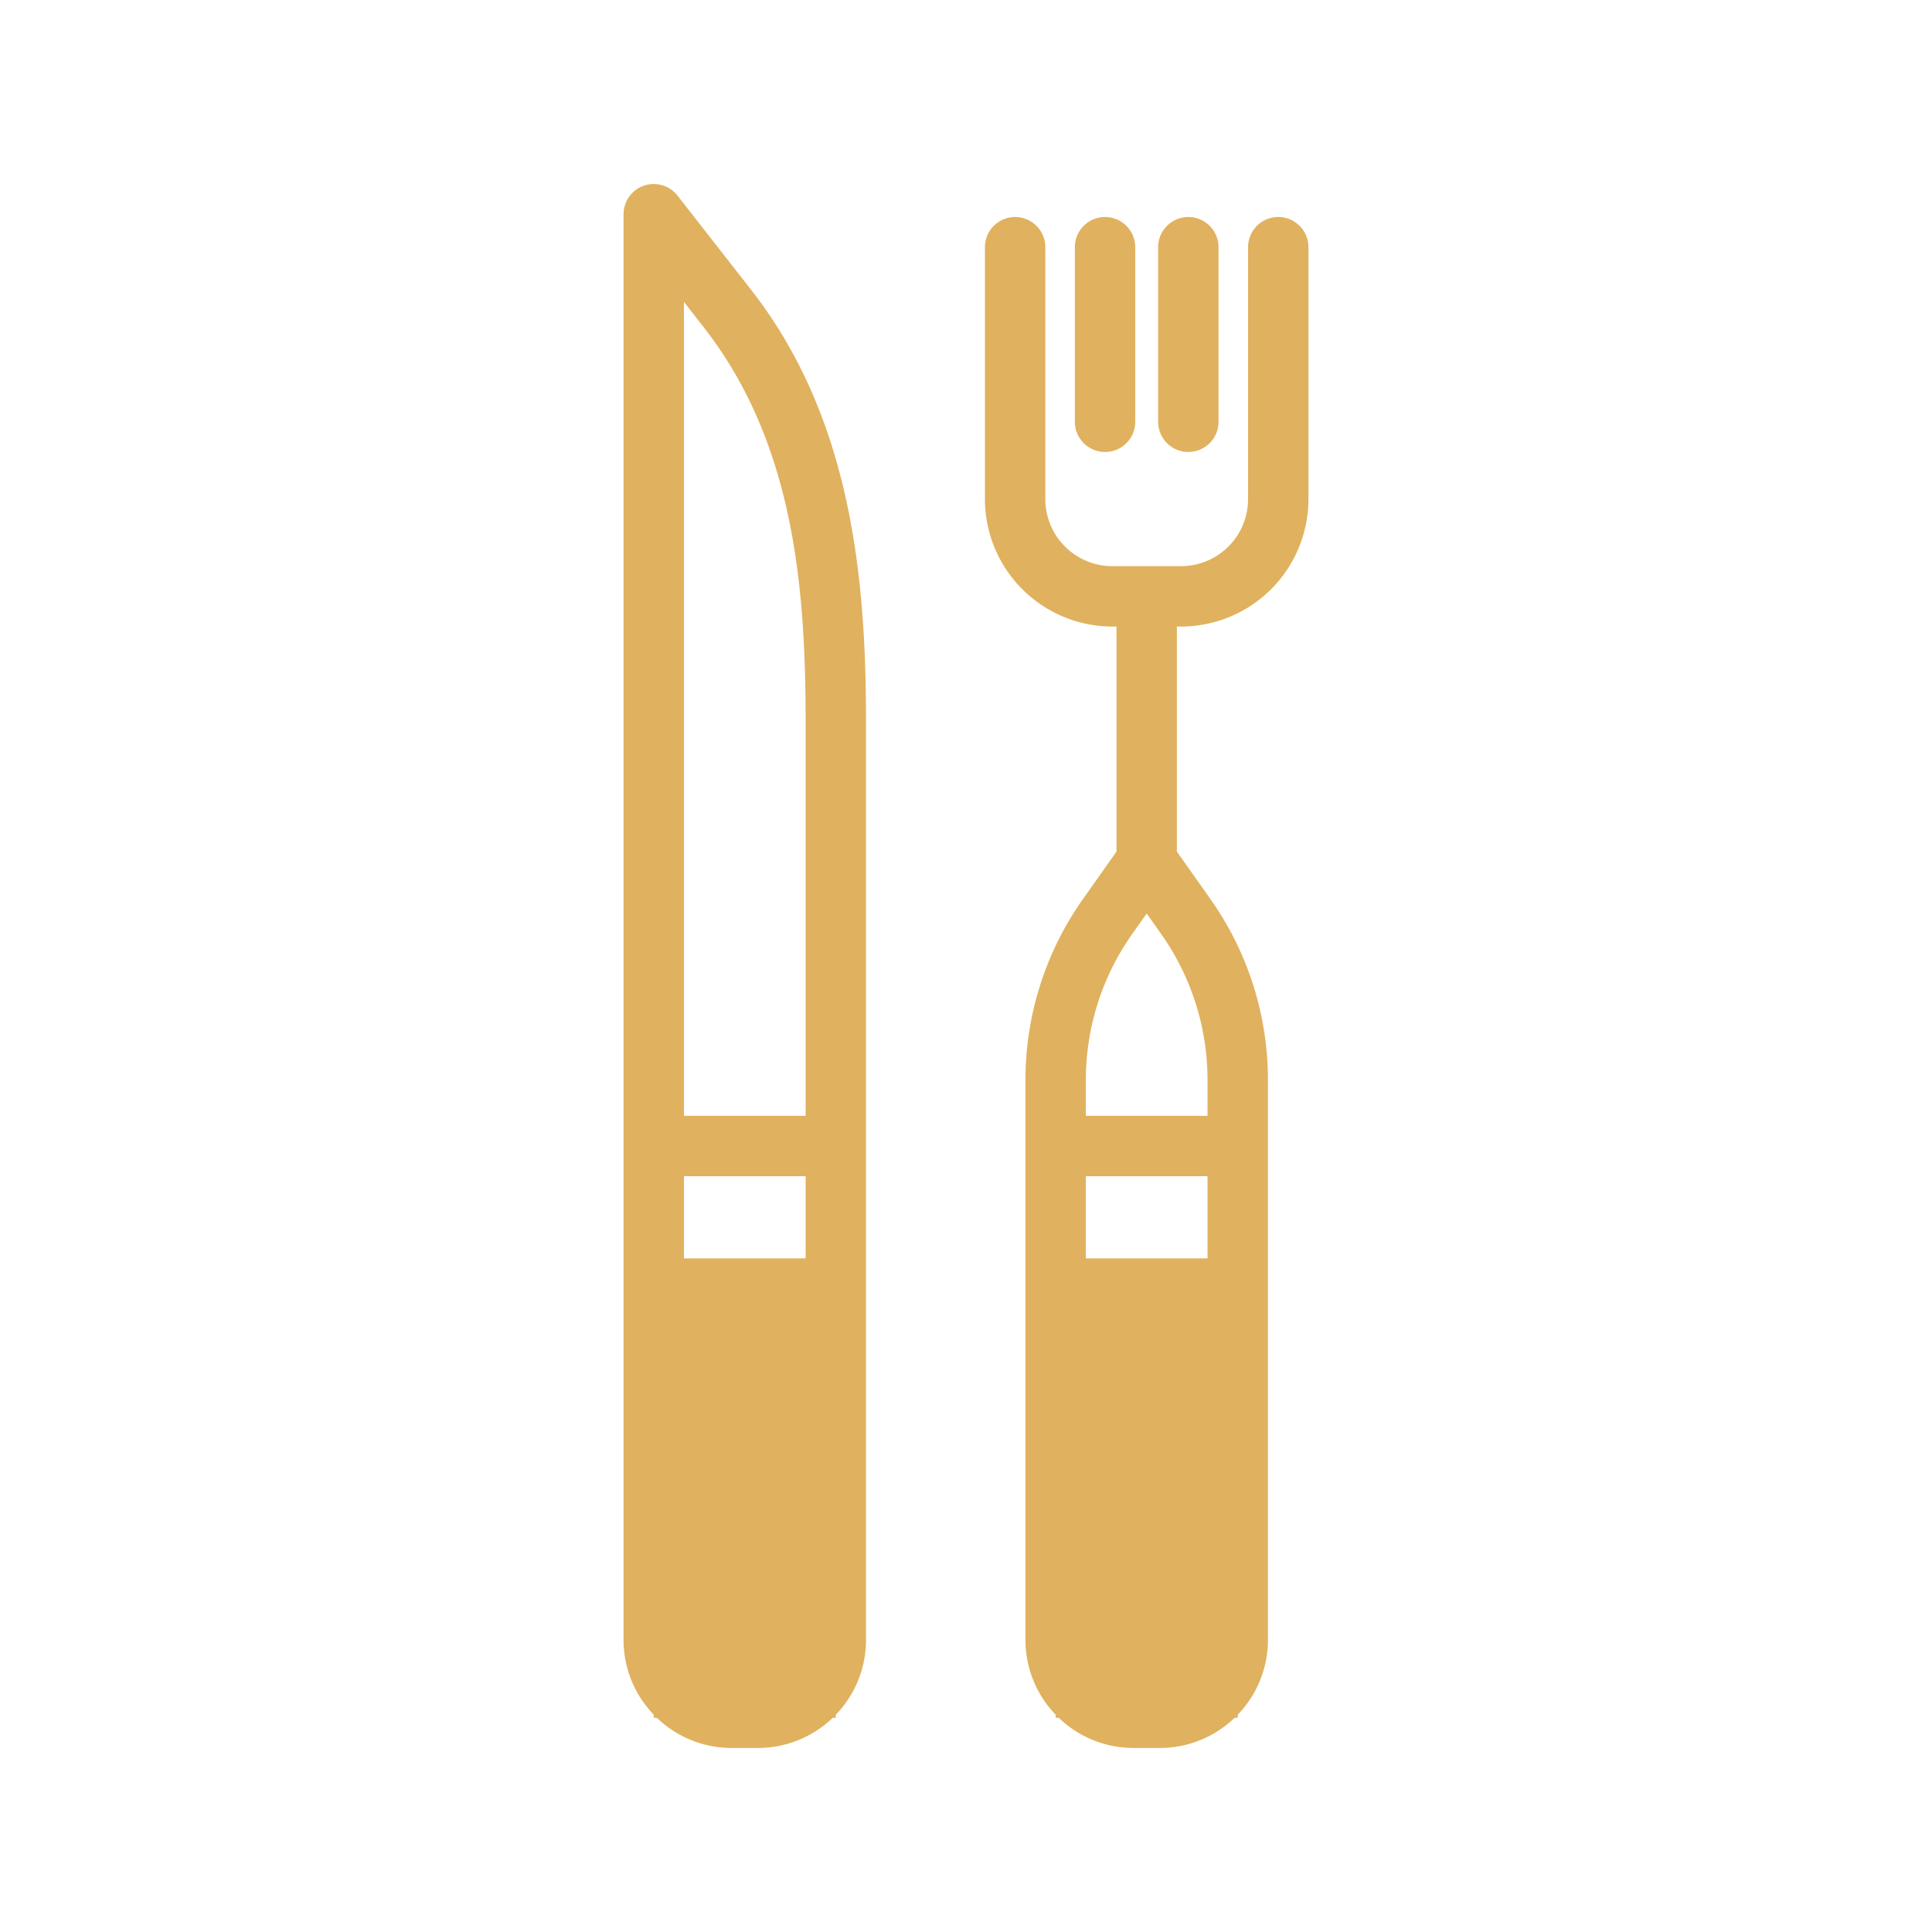 <svg viewBox="0 0 512 512" xmlns="http://www.w3.org/2000/svg"><path d="M179.555 51.847a8 8 0 0 0-14.305 4.926v377.82a28.529 28.529 0 0 0 8 19.822v.812h.812a28.528 28.528 0 0 0 19.823 8h6.981a28.527 28.527 0 0 0 19.822-8h.813v-.812a28.528 28.528 0 0 0 8-19.823V191.347c0-37.37-3.617-80.2-30.436-114.528ZM213.5 333.486h-32.25V311.7h32.25Zm0-37.786h-32.25V80.007l5.206 6.664c23.768 30.42 27.044 68.287 27.044 104.676ZM338.75 57.512a8 8 0 0 0-8 8v66.777a17.77 17.77 0 0 1-17.751 17.75h-18.228a17.77 17.77 0 0 1-17.751-17.75V65.512a8 8 0 1 0-16 0v66.777a33.79 33.79 0 0 0 33.751 33.75h1.114v59.637L287.04 238.2a82.981 82.981 0 0 0-15.28 48.12v148.272a28.528 28.528 0 0 0 8 19.823v.812h.812a28.528 28.528 0 0 0 19.822 8h6.982a28.528 28.528 0 0 0 19.822-8h.812v-.812a28.528 28.528 0 0 0 8-19.823V286.32a82.981 82.981 0 0 0-15.28-48.12l-8.845-12.524V166.04h1.114a33.79 33.79 0 0 0 33.75-33.751V65.512a8 8 0 0 0-7.999-8Zm-50.99 275.974V311.7h32.25v21.786Zm32.25-37.786h-32.25v-9.38a67.06 67.06 0 0 1 12.35-38.89l3.775-5.347 3.776 5.347a67.062 67.062 0 0 1 12.349 38.89Z" fill="#e0b15e" class="fill-000000"></path><path d="M314.92 119.776a8 8 0 0 0 8-8V65.512a8 8 0 1 0-16 0v46.264a8 8 0 0 0 8 8ZM292.85 119.776a8 8 0 0 0 8-8V65.512a8 8 0 1 0-16 0v46.264a8 8 0 0 0 8 8Z" fill="#e0b15e" class="fill-000000"></path></svg>